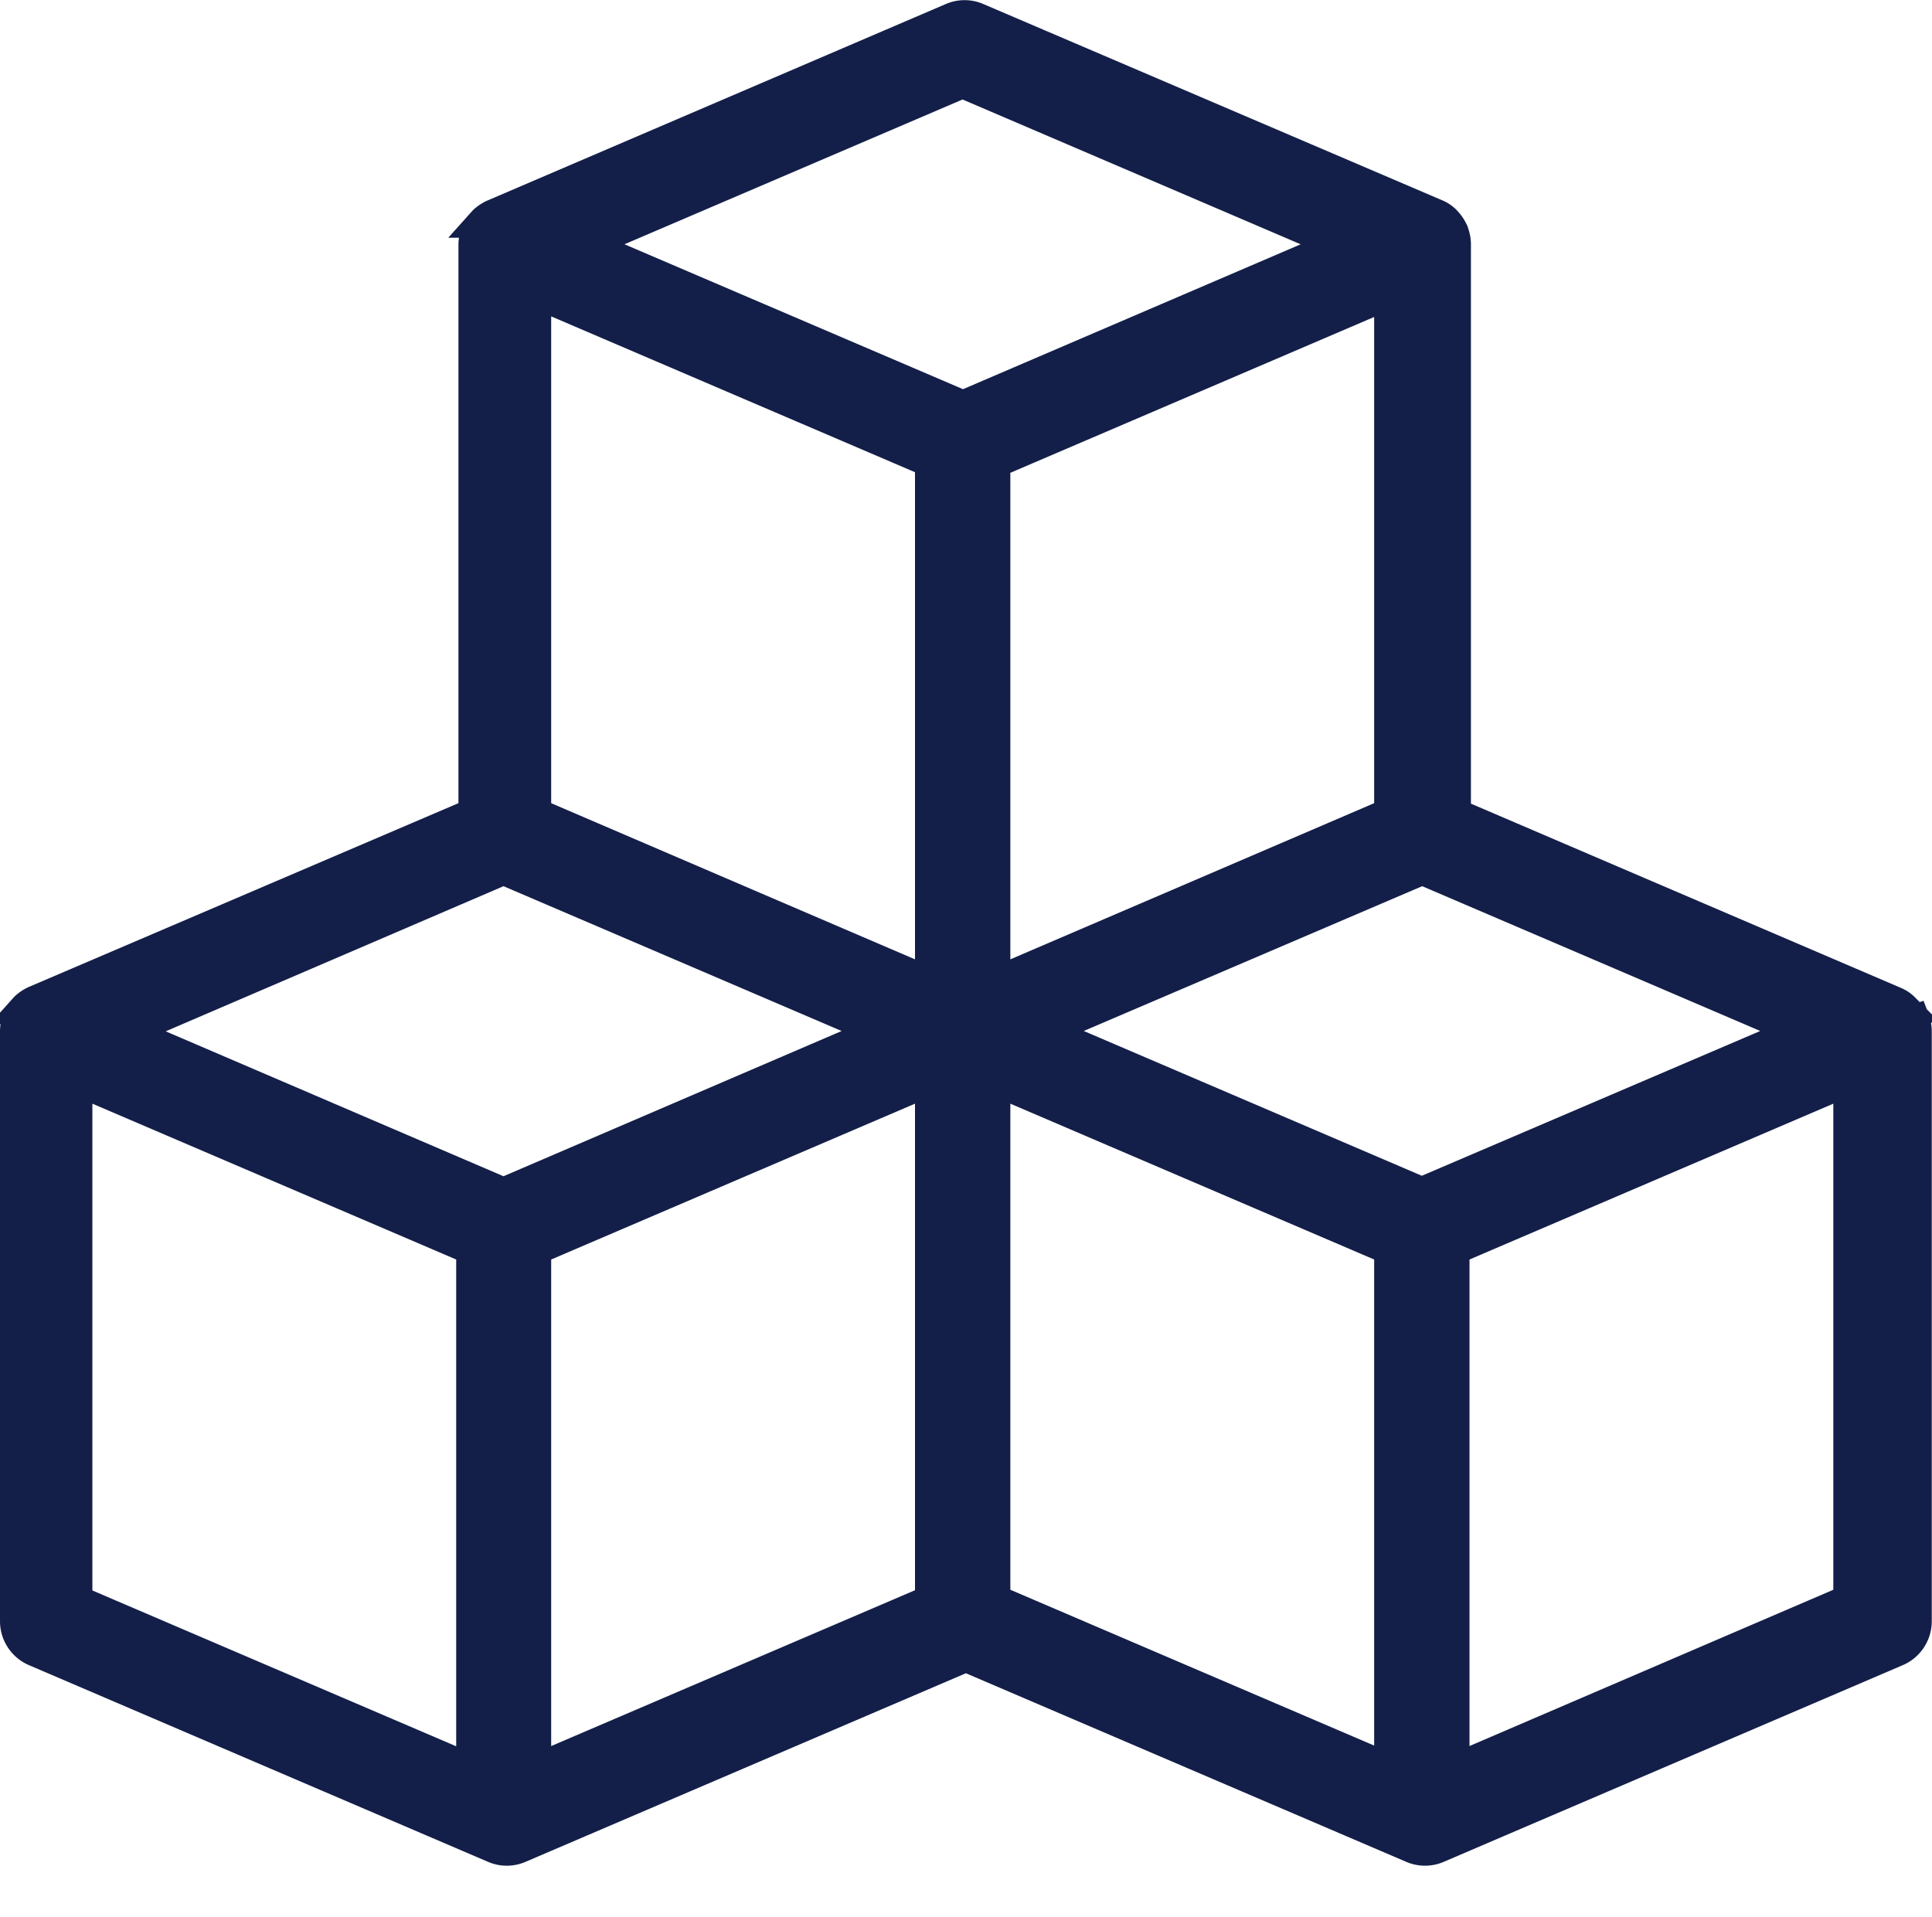 <svg xmlns="http://www.w3.org/2000/svg" width="16.25" height="16.127" viewBox="0 0 16.25 16.127">
  <g id="noun-module-6639004" transform="translate(11.059 -3.997)">
    <rect id="Rectangle_2512" data-name="Rectangle 2512" width="16" height="16" transform="translate(-10.934 4.124)" fill="none"/>
    <path id="Path_2694" data-name="Path 2694" d="M19.046,12.461s-.008-.017-.011-.025A.3.3,0,0,0,19,12.378l-.017-.019a.24.24,0,0,0-.077-.052h0l-3.694-1.583V5.936a.287.287,0,0,0-.019-.1c0-.008-.008-.017-.011-.025a.3.3,0,0,0-.039-.058l-.017-.019a.24.24,0,0,0-.077-.052h0L11.187,4.03a.272.272,0,0,0-.218,0L7.109,5.685h0a.317.317,0,0,0-.077.052l-.017.019a.213.213,0,0,0-.039.058.1.1,0,0,0-.011.025.287.287,0,0,0-.019.1V10.72L3.253,12.3h0a.317.317,0,0,0-.077.052l-.017.019a.213.213,0,0,0-.039.058.1.1,0,0,0-.011.025.287.287,0,0,0-.019.1V17.52a.277.277,0,0,0,.168.254L7.12,19.429h0a.273.273,0,0,0,.215,0h0l3.754-1.608,3.754,1.608h0a.273.273,0,0,0,.215,0h0l3.862-1.655a.277.277,0,0,0,.168-.254V12.554a.287.287,0,0,0-.019-.1Zm-12.119,6.3-3.31-1.418V12.976l3.31,1.418ZM7.2,13.912,4.042,12.557,7.2,11.2l3.161,1.354Zm3.586,3.429-3.31,1.418V14.394l3.31-1.418Zm0-5.2-1.517-.651-1.793-.77V6.353l3.31,1.418v4.364ZM7.9,5.936l3.161-1.354,3.161,1.354L11.065,7.291Zm6.748.419V10.72l-1.793.77-1.517.651V7.776l3.31-1.418Zm0,12.4-3.31-1.418V12.976l3.31,1.418Zm.276-4.847-3.161-1.354L14.927,11.2l3.161,1.354Zm3.586,3.429L15.2,18.759V14.394l3.31-1.418Z" transform="translate(-14.024 0.116)" fill="#131f49" stroke="#131f49" stroke-width="0.25"/>
  </g>
</svg>
